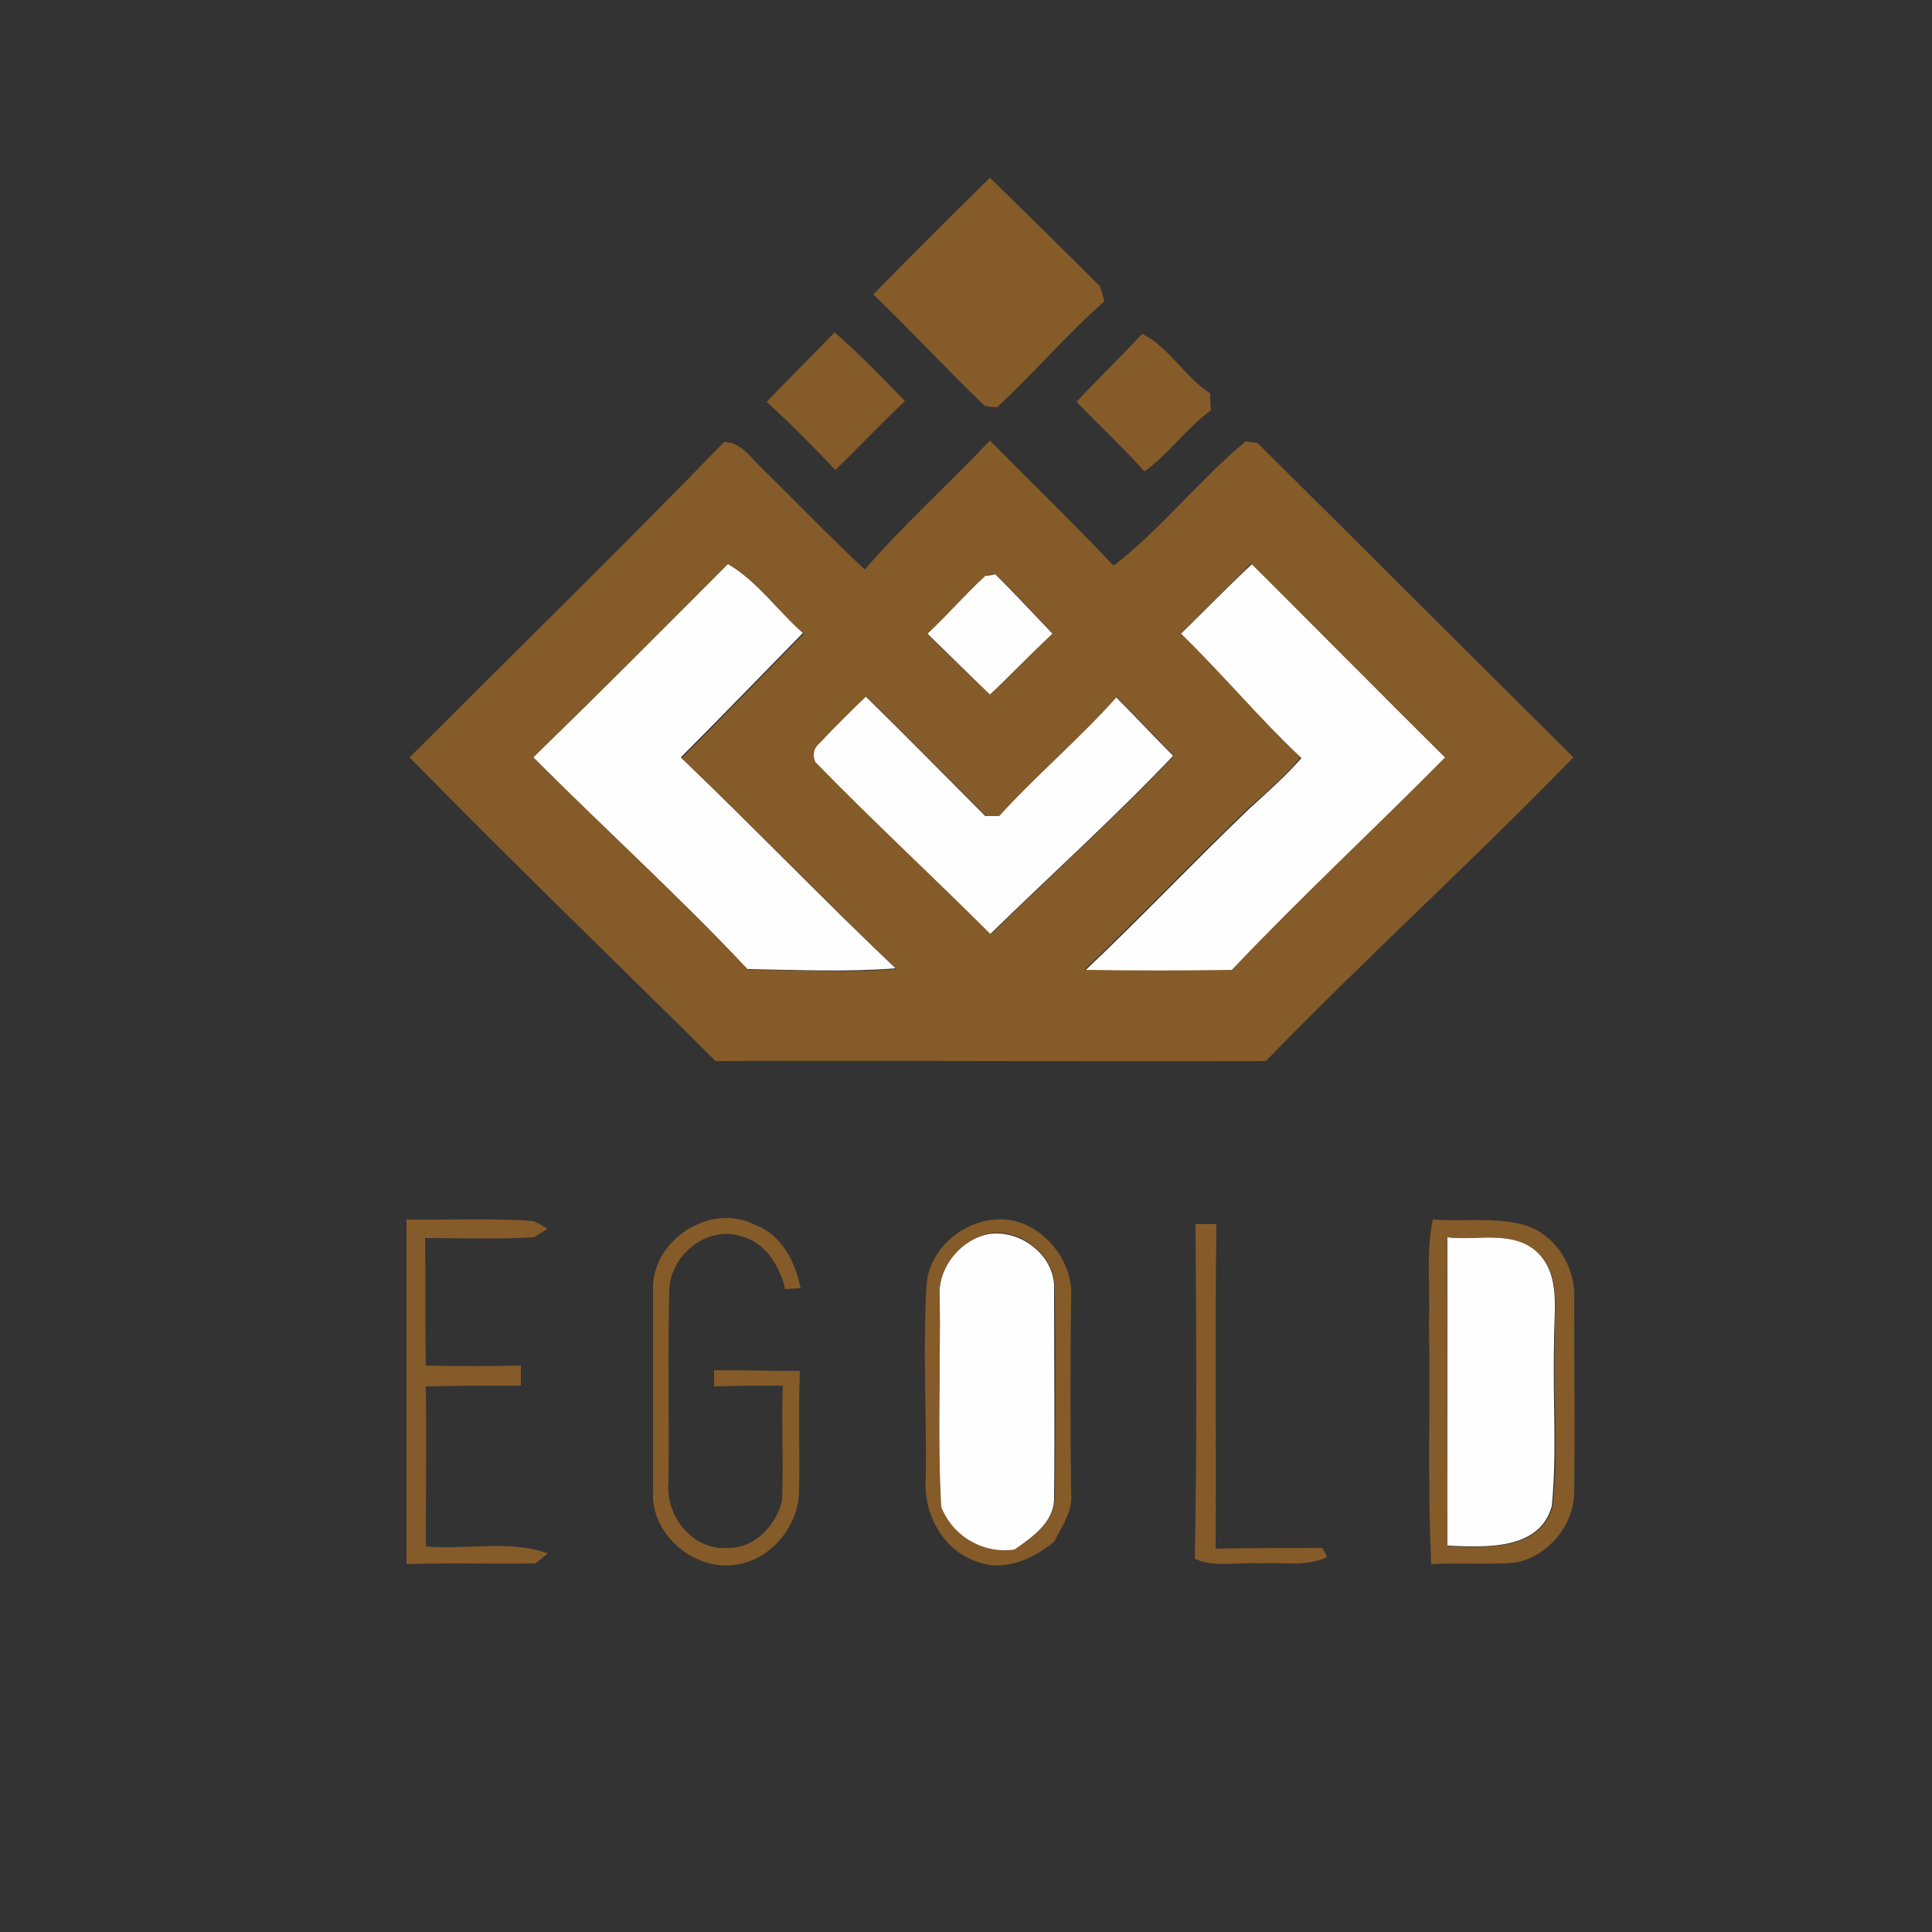 <?xml version="1.0" encoding="utf-8"?>
<!-- Generator: Adobe Illustrator 26.0.3, SVG Export Plug-In . SVG Version: 6.00 Build 0)  -->
<svg version="1.1" id="Layer_1" xmlns="http://www.w3.org/2000/svg" xmlns:xlink="http://www.w3.org/1999/xlink" x="0px" y="0px"
	 viewBox="0 0 250 250" style="enable-background:new 0 0 250 250;" xml:space="preserve">
<rect x="0" y="0" width="250" height="250" fill="#333333" stroke="none"/>
<style type="text/css">
	.st0{fill:#FEFEFE;}
	.st1{fill:#855B29;}
</style>
<g id="_x23_fefefeff">
	<path class="st0" d="M69,98c8.4-8.3,16.8-16.7,25.1-25.1c3.9,2.3,6.5,6.1,9.8,9C98.6,87.3,93.4,92.7,88.1,98
		c9.4,9,18.4,18.4,27.8,27.3c-6.4,0.5-12.8,0.2-19.2,0.1C87.9,116,78.2,107.3,69,98z"/>
	<path class="st0" d="M152.8,82c3.1-3,6.1-6.1,9.2-9c8.4,8.3,16.7,16.8,25.1,25.1c-9.2,9.2-18.7,18-27.6,27.5
		c-6.4,0.1-12.8,0.1-19.1,0c7.2-6.8,14-14,21.2-20.9c2.3-2.1,4.7-4.2,6.8-6.6C162.8,92.9,158.1,87.2,152.8,82z"/>
	<path class="st0" d="M127.5,74.5c0.3,0,1-0.1,1.3-0.2c2.5,2.5,4.9,5.1,7.4,7.7c-2.7,2.6-5.3,5.3-8.1,7.9c-2.7-2.6-5.4-5.3-8.1-7.9
		C122.6,79.5,124.9,76.9,127.5,74.5z"/>
	<path class="st0" d="M106.1,96.1c1.9-2.1,3.9-4,5.9-6c5.2,5.1,10.3,10.3,15.5,15.5c0.4,0,1.2,0,1.7,0c4.9-5.3,10.4-10,15.2-15.4
		c2.5,2.5,4.9,5.1,7.4,7.6c-7.6,8-15.8,15.4-23.7,23.1c-7.5-7.5-15.3-14.7-22.7-22.3C105,97.7,105.2,96.8,106.1,96.1z"/>
	<path class="st0" d="M121.6,168c-0.4-3.8,2.6-7.6,6.3-8.3c4.2-0.7,8.8,2.9,8.5,7.3c0,8.9,0.1,17.9,0,26.9c0,3.1-2.9,5.1-5.2,6.7
		c-4.1,0.6-8-1.7-9.5-5.5C121.3,186.1,121.7,177,121.6,168z"/>
	<path class="st0" d="M187.3,160.1c3.9,0.4,8.5-1,11.6,1.9c3.2,3.1,2.1,7.9,2.2,11.9c-0.2,7,0.4,14-0.3,21
		c-1.6,5.8-8.8,5.3-13.6,5.1C187.3,186.8,187.3,173.5,187.3,160.1z"/>
</g>
<g id="_x23_855b29ff">
	<path class="st1" d="M113,38.1C118,33,123,28,128.1,23c4.8,4.7,9.5,9.3,14.2,14c0.2,0.5,0.5,1.5,0.6,2c-4.9,4.3-9.1,9.3-13.9,13.7
		c-0.4,0-1.2-0.1-1.6-0.2C122.5,47.8,117.9,42.8,113,38.1z"/>
	<path class="st1" d="M99.2,52c2.9-3,5.9-6,8.8-9c3.2,2.8,6.2,5.9,9.1,8.9c-3.1,2.9-6,6-9,8.9C105.2,57.8,102.3,54.8,99.2,52z"/>
	<path class="st1" d="M147.8,43.2c3.6,1.8,5.5,5.6,8.8,7.7c0,0.7,0,1.5,0.1,2.2c-3.2,2.3-5.4,5.6-8.6,7.9c-2.8-3.1-5.9-6-8.8-9
		C142,49.1,145,46.2,147.8,43.2z"/>
	<path class="st1" d="M93.7,57.2c2.2,0,3.4,2,4.8,3.3c4.5,4.4,8.8,8.9,13.4,13.2c5.1-5.9,10.9-11.1,16.2-16.7
		c5.3,5.4,10.8,10.7,16,16.2c6.2-4.8,11.1-11.1,17.1-16.1c0.4,0.1,1.1,0.2,1.5,0.2C176.4,70.9,190,84.5,203.6,98
		c-13,13.4-26.8,25.9-39.8,39.3c-23.7,0.1-47.4-0.1-71.2,0C79.4,124.2,66,111.3,53,98C66.6,84.4,80.3,71,93.7,57.2 M69,98
		c9.2,9.2,18.9,18,27.8,27.5c6.4,0,12.8,0.4,19.2-0.1c-9.4-9-18.4-18.3-27.8-27.3c5.3-5.3,10.5-10.7,15.8-16.1
		c-3.3-2.9-5.9-6.8-9.8-9C85.8,81.4,77.5,89.8,69,98 M152.8,82c5.4,5.2,10.1,10.9,15.5,16c-2,2.4-4.4,4.5-6.8,6.6
		c-7.2,6.9-14,14.1-21.2,20.9c6.4,0.1,12.8,0.1,19.1,0c8.9-9.4,18.5-18.3,27.6-27.5c-8.4-8.3-16.7-16.7-25.1-25.1
		C158.9,75.9,155.9,79,152.8,82 M127.5,74.5c-2.6,2.4-4.9,5.1-7.5,7.5c2.7,2.7,5.4,5.3,8.1,7.9c2.7-2.6,5.3-5.3,8.1-7.9
		c-2.4-2.6-4.8-5.2-7.4-7.7C128.4,74.3,127.8,74.4,127.5,74.5 M106.1,96.1c-0.8,0.7-1,1.5-0.6,2.5c7.4,7.6,15.2,14.8,22.7,22.3
		c7.9-7.7,16.1-15.1,23.7-23.1c-2.5-2.5-4.9-5.1-7.4-7.6c-4.8,5.4-10.4,10.1-15.2,15.4c-0.4,0-1.2,0-1.7,0
		c-5.2-5.2-10.3-10.3-15.5-15.5C110,92.1,108,94.1,106.1,96.1z"/>
	<path class="st1" d="M52.6,157.8c5.5,0.1,10.9-0.2,16.4,0.2c0.5,0.2,1.4,0.7,1.8,1c-0.4,0.3-1.2,0.8-1.7,1.1
		c-4.7,0.3-9.4,0.1-14.1,0.1c0.1,5.5,0,11,0.1,16.5c4.1,0.1,8.2,0.1,12.3,0c0,0.8,0,1.7,0,2.6c-4.1,0-8.2,0-12.3,0.1
		c0.1,6.9,0,13.8,0,20.7c5.2,0.5,10.7-0.9,15.8,0.9c-0.4,0.3-1.2,1-1.6,1.3c-5.6,0.1-11.1-0.1-16.7,0.1
		C52.6,187.5,52.6,172.7,52.6,157.8z"/>
	<path class="st1" d="M84.5,166.9c-0.2-6.4,7.4-11.4,13.2-8.4c3.5,1.3,5.2,4.8,5.9,8.2c-0.5,0-1.5,0.1-2,0.1c-0.7-2.9-2.5-6-5.6-6.8
		c-4.5-1.5-9.3,2.4-9.4,7c-0.2,8.3,0,16.6-0.1,24.9c-0.4,4.2,3.1,8.7,7.5,8.4c3.5,0.2,6.5-2.9,7.2-6.2c0.2-4.9-0.1-9.9,0.1-14.8
		c-3,0-5.9,0-8.9,0.1c0-0.5,0-1.6,0-2.1c3.7,0,7.4,0.1,11.1,0.1c-0.2,5.2,0,10.4-0.1,15.6c-0.1,4.6-3.8,9-8.4,9.5
		c-5.3,0.7-10.8-4-10.5-9.5C84.5,184.3,84.5,175.6,84.5,166.9z"/>
	<path class="st1" d="M119.9,166.2c0.5-6,7.6-10.3,13.1-7.6c3.4,1.7,5.9,5.5,5.6,9.4c-0.1,8.3-0.1,16.7,0,25.1
		c0.3,2.4-1.2,4.4-2.2,6.4c-2.8,2.3-6.6,4-10.2,2.5c-4.4-1.6-6.8-6.4-6.4-10.9C119.9,182.8,119.4,174.4,119.9,166.2 M121.6,168
		c0.1,9-0.3,18,0.2,27c1.5,3.8,5.4,6.1,9.5,5.5c2.3-1.6,5.2-3.6,5.2-6.7c0.1-8.9,0.1-17.9,0-26.9c0.2-4.3-4.3-8-8.5-7.3
		C124.2,160.4,121.2,164.2,121.6,168z"/>
	<path class="st1" d="M154.7,158.4c0.9,0,1.8,0,2.7,0c-0.2,14,0,28-0.1,42c4.6-0.1,9.2-0.1,13.8-0.1c0.2,0.3,0.5,0.9,0.6,1.2
		c-2.7,1.3-5.8,0.6-8.7,0.8c-2.8-0.2-5.8,0.6-8.4-0.6C154.9,187.2,154.8,172.8,154.7,158.4z"/>
	<path class="st1" d="M184.9,171c0.2-4.4-0.4-8.9,0.5-13.2c3.8,0.3,7.6-0.3,11.4,0.6c4.3,1,7.1,5.4,6.9,9.7c0,8.3,0.1,16.6,0,24.9
		c0,4.4-3.4,8.4-7.6,9.2c-3.6,0.3-7.3,0-10.9,0.2C184.7,191.9,185.1,181.4,184.9,171 M187.3,160.1c-0.1,13.3,0,26.6,0,40
		c4.8,0.1,11.9,0.7,13.6-5.1c0.8-6.9,0.1-14,0.3-21c-0.2-4,1-8.8-2.2-11.9C195.8,159.1,191.2,160.6,187.3,160.1z"/>
</g>
</svg>

